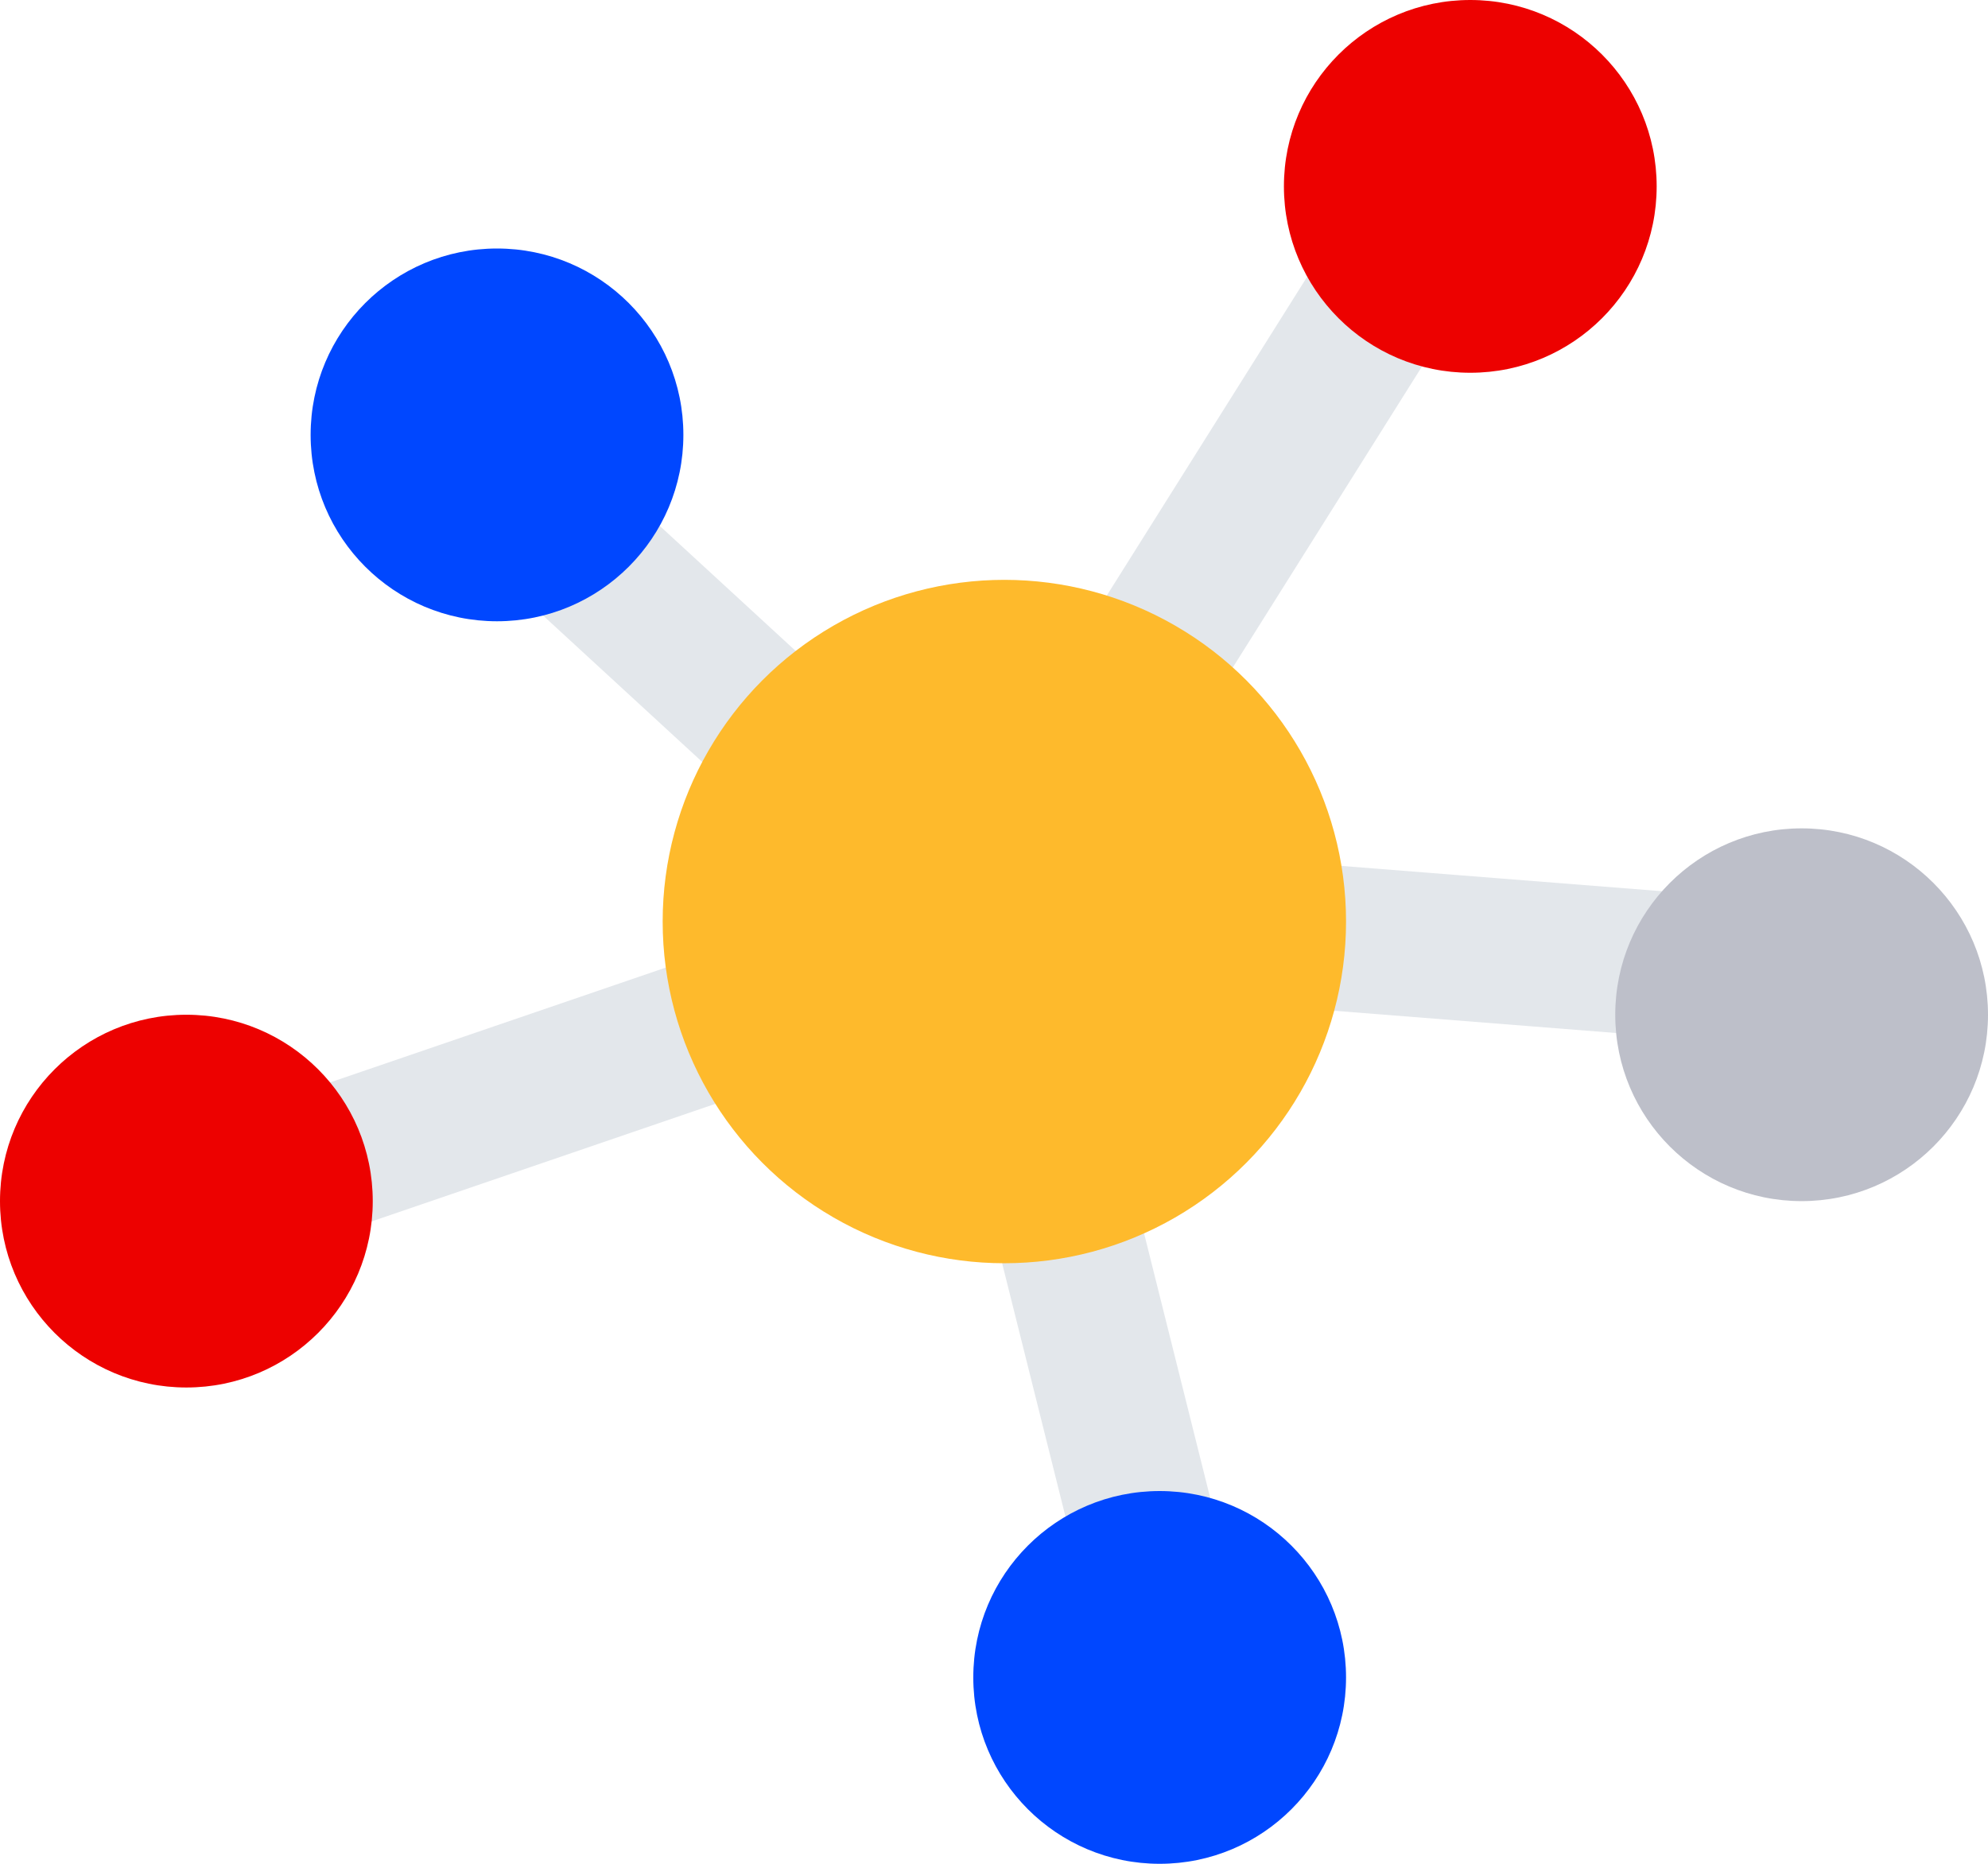 <svg width="96" height="90" xmlns="http://www.w3.org/2000/svg"><g transform="translate(1)" fill="none" fill-rule="evenodd"><path stroke="#E3E7EB" stroke-width="7" d="M47 45L22 22M47 45L9 58M47 45l9 36M47 44l38 3M47 44L69 9"/><circle fill="#0047FF" fill-rule="nonzero" cx="23" cy="21" r="9"/><circle fill="#ED0100" fill-rule="nonzero" cx="8" cy="58" r="9"/><circle fill="#0047FF" fill-rule="nonzero" cx="55" cy="81" r="9"/><circle fill="#BDBFC9" fill-rule="nonzero" cx="86" cy="49" r="9"/><circle fill="#ED0100" fill-rule="nonzero" cx="70" cy="9" r="9"/><circle fill="#FEBA2C" fill-rule="nonzero" cx="47.5" cy="44.5" r="16.5"/></g></svg>